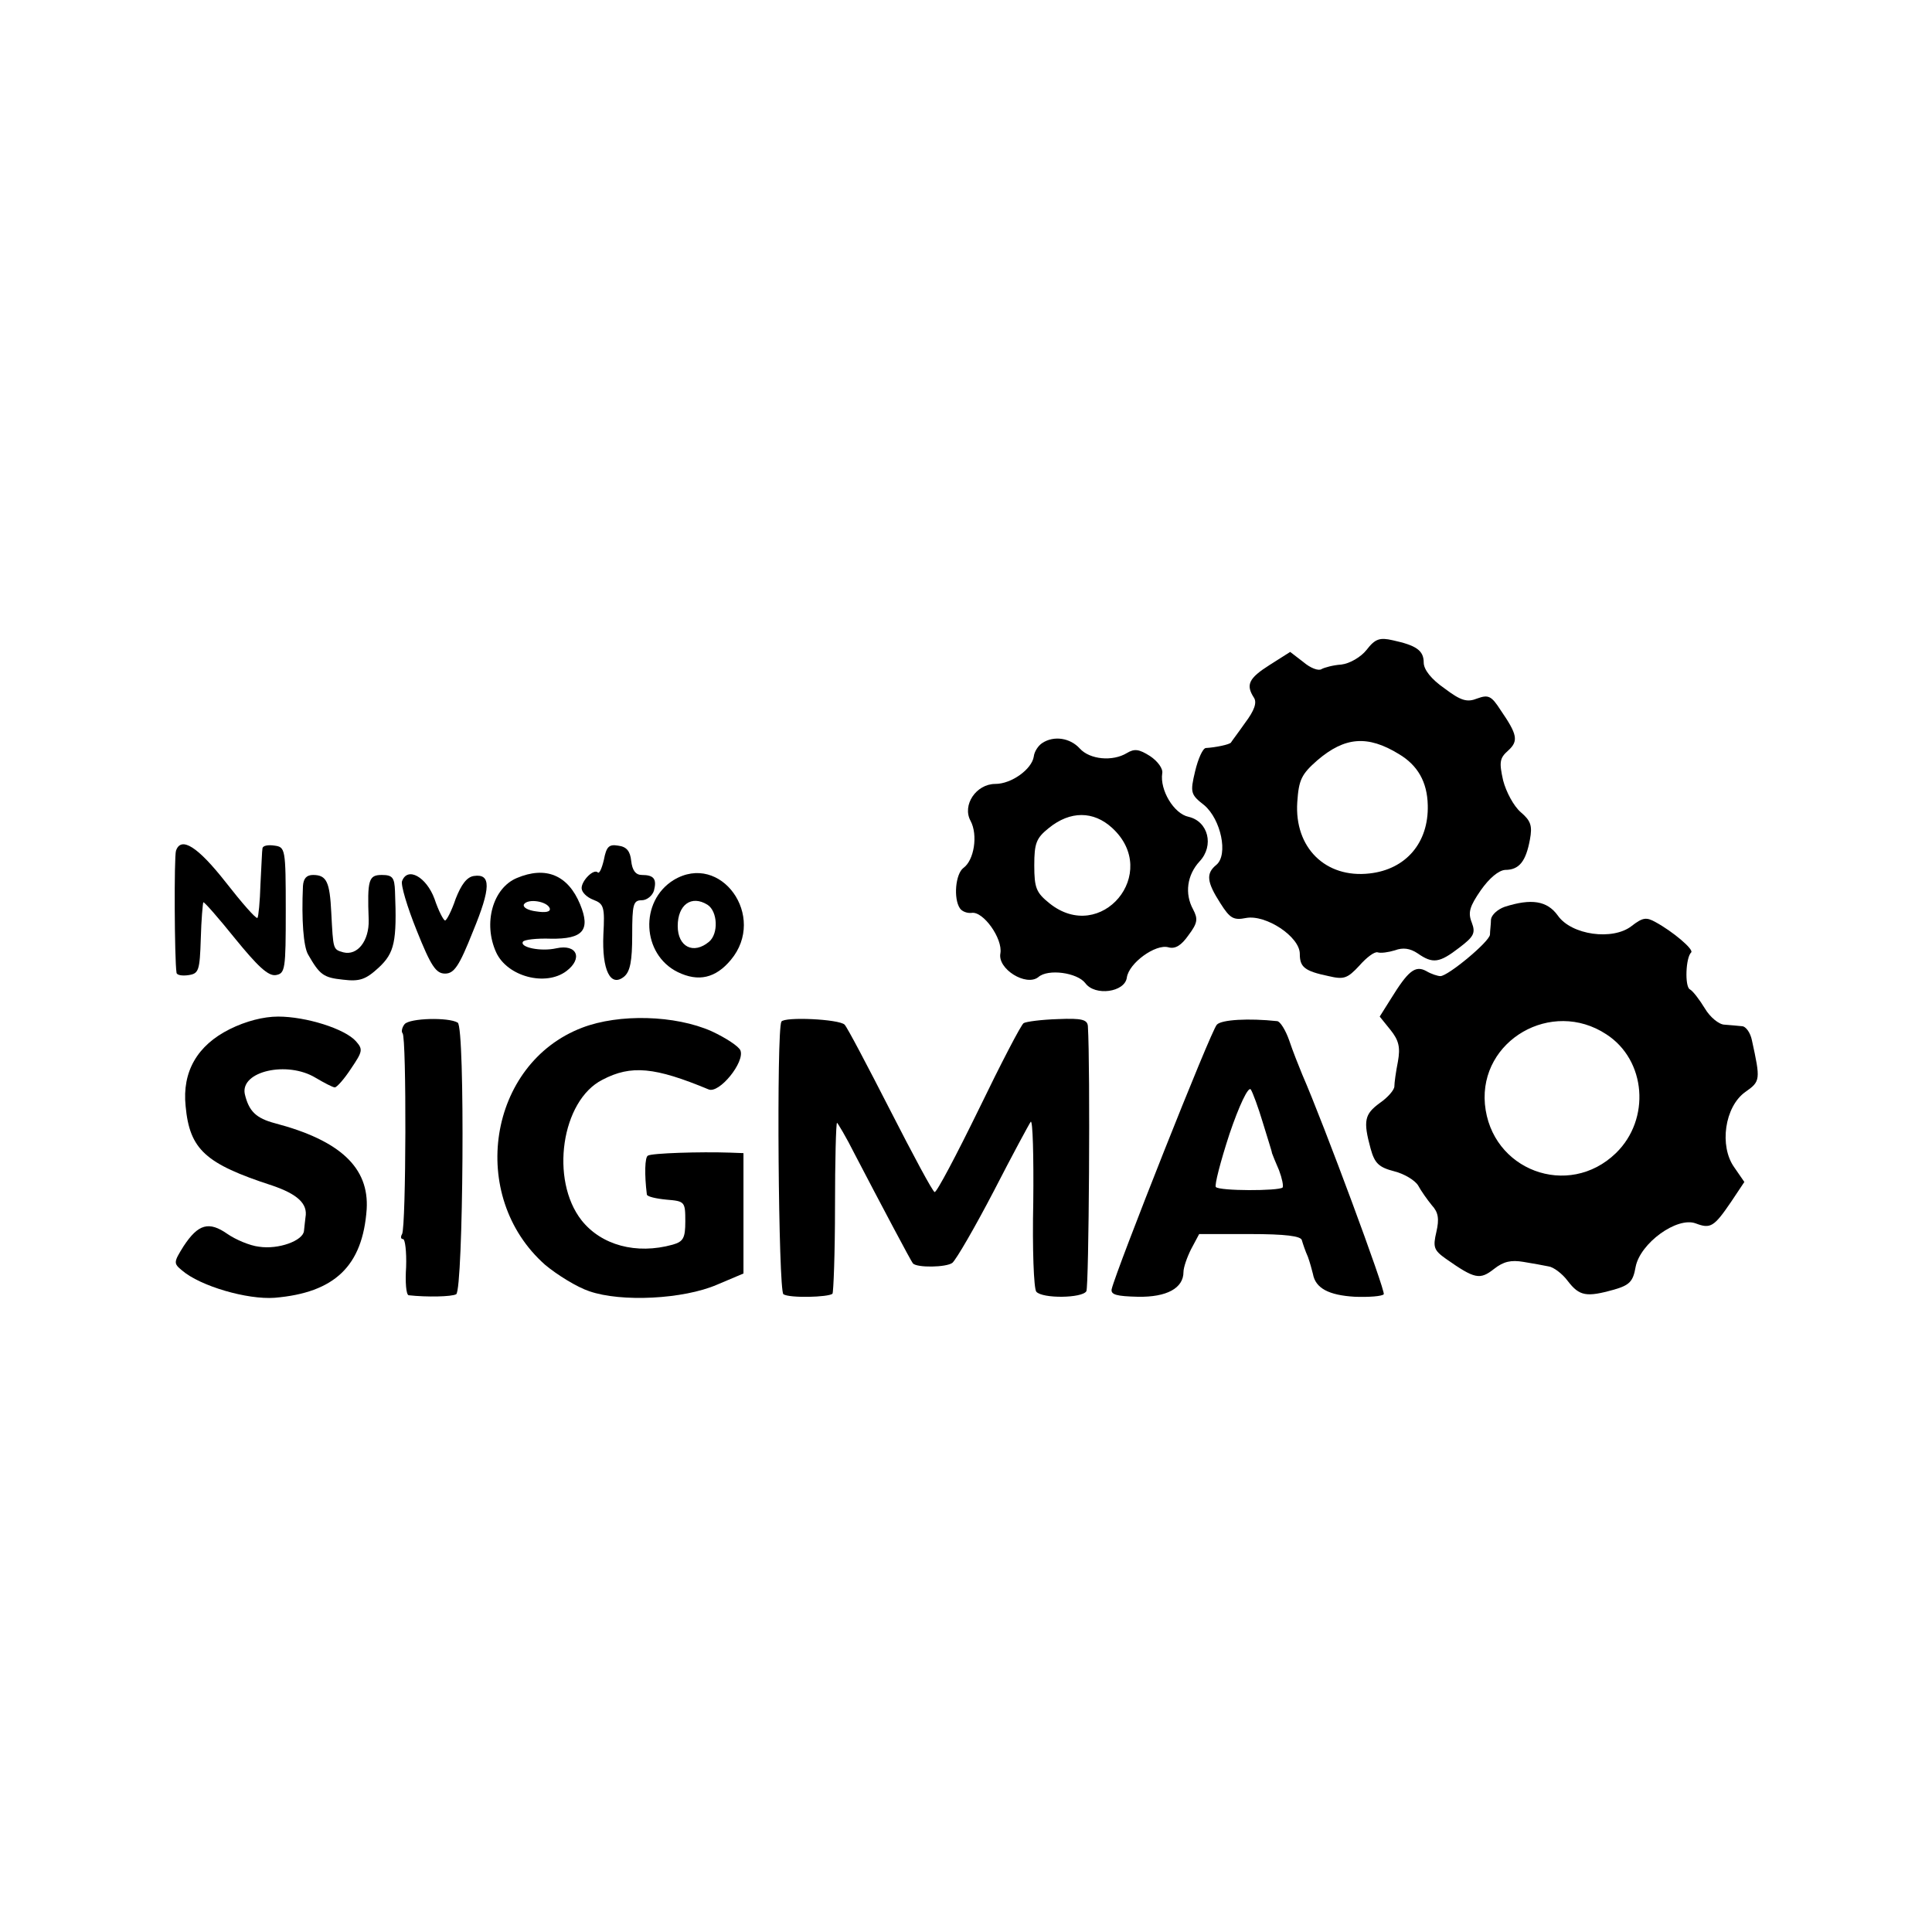 <?xml version="1.0" standalone="no"?>
<!DOCTYPE svg PUBLIC "-//W3C//DTD SVG 20010904//EN"
 "http://www.w3.org/TR/2001/REC-SVG-20010904/DTD/svg10.dtd">
<svg version="1.0" xmlns="http://www.w3.org/2000/svg"
 width="382pt" height="382pt" viewBox="0 0 382 382"
 preserveAspectRatio="xMidYMid meet">
<g transform="translate(0,382) scale(0.1,-0.1)"
fill="#000000" stroke="none">
<path d="M2702 2535 c-11 -14 -33 -27 -50 -29 -16 -1 -34 -6 -39 -9 -6 -4 -22
2 -36 14 l-26 20 -41 -26 c-41 -26 -47 -39 -31 -64 7 -10 1 -26 -17 -50 -14
-20 -27 -37 -28 -39 -2 -4 -31 -10 -50 -11 -6 -1 -15 -21 -21 -46 -10 -42 -9
-46 18 -67 33 -28 48 -98 24 -118 -21 -17 -19 -34 8 -76 19 -30 26 -34 51 -29
39 7 106 -37 106 -71 0 -26 9 -34 57 -44 30 -7 37 -5 61 21 14 16 30 28 36 26
6 -2 21 0 34 4 16 6 30 4 45 -6 30 -21 43 -19 82 11 29 22 33 29 25 50 -8 20
-4 32 18 64 17 24 35 39 48 40 28 0 41 17 49 60 5 27 2 37 -18 54 -14 12 -29
40 -35 63 -8 36 -7 44 10 59 21 19 18 32 -15 80 -18 28 -24 31 -46 23 -20 -8
-32 -5 -65 20 -26 18 -41 37 -41 51 0 24 -15 34 -61 44 -26 6 -35 3 -52 -19z
m64 -206 c37 -22 56 -55 57 -101 2 -74 -43 -127 -115 -135 -87 -10 -149 51
-143 141 3 44 8 55 40 83 54 46 99 50 161 12z"/>
<path d="M2061 2351 c-8 -5 -16 -17 -17 -27 -4 -25 -44 -54 -76 -54 -38 0 -66
-42 -49 -73 15 -28 7 -78 -14 -93 -16 -12 -20 -61 -7 -80 4 -6 14 -10 23 -9
23 4 62 -51 57 -80 -6 -31 51 -66 75 -47 19 17 77 9 93 -12 19 -26 78 -18 82
11 4 29 57 67 82 60 14 -4 26 4 40 24 18 24 19 32 9 51 -17 31 -12 68 13 95
29 31 17 79 -22 88 -29 6 -57 53 -52 86 2 9 -9 24 -24 34 -22 14 -31 15 -46 6
-28 -17 -73 -13 -93 9 -19 21 -51 26 -74 11z m138 -168 c97 -89 -22 -231 -124
-149 -26 21 -30 30 -30 75 0 44 4 54 29 74 42 34 88 34 125 0z"/>
<path d="M348 2138 c-4 -11 -3 -216 1 -241 0 -5 11 -7 24 -5 20 3 22 9 24 72
1 38 4 70 5 72 2 1 30 -31 63 -72 44 -54 65 -74 80 -72 19 3 20 11 20 128 0
122 -1 125 -22 128 -13 2 -23 0 -24 -5 -1 -4 -2 -36 -4 -71 -1 -35 -4 -65 -6
-67 -3 -2 -31 30 -63 71 -55 70 -88 91 -98 62z"/>
<path d="M1194 2120 c-4 -17 -9 -28 -12 -25 -8 8 -32 -16 -32 -31 0 -8 10 -18
23 -23 21 -8 23 -14 20 -69 -3 -70 14 -105 41 -83 12 10 16 31 16 82 0 61 2
69 19 69 10 0 21 9 24 19 6 23 0 31 -24 31 -12 0 -19 9 -21 28 -2 19 -9 28
-26 30 -18 3 -23 -2 -28 -28z"/>
<path d="M1022 2084 c-48 -20 -67 -90 -41 -147 22 -48 98 -68 139 -37 33 25
21 54 -20 45 -31 -7 -73 2 -66 13 2 4 27 7 55 6 64 -1 79 17 58 68 -24 58 -68
76 -125 52z m65 -60 c2 -7 -8 -9 -27 -6 -16 2 -27 8 -24 14 8 12 46 6 51 -8z"/>
<path d="M1332 2080 c-68 -42 -63 -147 8 -182 41 -20 75 -12 105 24 72 86 -20
214 -113 158z m67 -49 c20 -13 22 -57 3 -73 -31 -26 -62 -10 -62 31 0 42 27
62 59 42z"/>
<path d="M599 2068 c-3 -67 1 -119 10 -135 23 -40 30 -46 69 -50 33 -4 45 0
71 24 31 29 36 51 32 151 -1 27 -5 32 -26 32 -26 0 -29 -9 -26 -89 1 -41 -22
-71 -50 -64 -21 6 -20 5 -24 79 -3 60 -9 74 -36 74 -13 0 -19 -7 -20 -22z"/>
<path d="M795 2078 c-3 -7 10 -51 29 -98 28 -70 38 -85 56 -85 18 0 28 15 55
83 36 87 36 115 2 110 -14 -2 -25 -17 -36 -45 -8 -24 -18 -43 -21 -43 -3 0
-13 19 -21 43 -16 43 -53 64 -64 35z"/>
<path d="M2975 2027 c-14 -5 -26 -16 -27 -25 0 -9 -2 -23 -2 -30 -1 -14 -83
-82 -98 -82 -5 0 -18 4 -28 10 -22 12 -36 0 -70 -55 l-22 -35 21 -26 c17 -21
20 -35 15 -63 -4 -20 -7 -42 -7 -49 0 -7 -13 -22 -29 -33 -30 -22 -33 -35 -18
-90 8 -29 16 -37 47 -45 20 -5 41 -18 47 -28 6 -11 18 -28 27 -39 13 -14 15
-27 9 -53 -7 -30 -5 -36 19 -53 57 -40 67 -42 95 -20 19 15 34 18 58 14 18 -3
41 -7 50 -9 9 -1 27 -14 38 -29 23 -30 37 -32 91 -17 31 9 38 16 43 45 9 47
82 100 119 86 29 -11 36 -7 70 43 l26 39 -20 29 c-30 42 -19 120 22 149 30 21
30 24 13 102 -3 15 -12 28 -20 28 -8 1 -23 2 -34 3 -11 0 -29 15 -39 32 -11
18 -24 35 -30 38 -10 6 -8 63 3 73 5 6 -36 41 -71 60 -18 10 -25 9 -47 -8 -37
-29 -119 -18 -146 21 -21 29 -52 34 -105 17z m201 -252 c79 -51 88 -168 19
-235 -94 -91 -247 -34 -259 97 -11 126 132 209 240 138z"/>
<path d="M454 1785 c-64 -32 -94 -84 -87 -152 8 -86 39 -114 171 -157 50 -17
71 -36 66 -63 -1 -7 -2 -19 -3 -27 -2 -19 -50 -37 -89 -31 -18 2 -46 14 -62
25 -37 26 -58 20 -87 -24 -20 -32 -20 -34 -3 -48 36 -31 129 -58 183 -54 119
10 174 63 182 175 5 82 -52 136 -181 170 -38 10 -52 24 -60 58 -9 45 84 66
140 32 17 -10 34 -19 38 -19 4 0 19 17 32 37 23 34 24 38 10 54 -22 25 -99 49
-154 49 -29 0 -64 -9 -96 -25z"/>
<path d="M800 1795 c-5 -6 -7 -15 -4 -18 8 -8 7 -383 -1 -397 -3 -5 -3 -10 2
-10 4 0 7 -25 6 -55 -2 -30 0 -55 5 -56 36 -4 85 -3 94 2 14 9 18 528 3 537
-18 11 -95 9 -105 -3z"/>
<path d="M1151 1788 c-186 -71 -227 -333 -73 -469 24 -20 63 -44 87 -52 63
-22 186 -16 253 13 l52 22 0 119 0 119 -27 1 c-58 2 -155 -1 -162 -6 -6 -3 -7
-37 -2 -77 1 -4 18 -8 39 -10 36 -3 37 -4 37 -43 0 -33 -4 -40 -25 -46 -72
-20 -141 -1 -180 48 -63 80 -40 237 41 278 57 30 104 25 210 -19 21 -9 72 54
63 77 -3 8 -29 25 -57 38 -72 32 -183 35 -256 7z"/>
<path d="M1545 1800 c-10 -17 -6 -533 4 -539 12 -8 89 -6 97 1 2 3 5 80 5 172
0 91 2 166 4 166 1 0 18 -28 35 -62 50 -96 112 -213 115 -216 8 -9 66 -8 78 1
8 7 45 71 82 142 37 72 70 133 73 137 4 4 6 -68 5 -159 -2 -92 1 -171 6 -177
12 -14 91 -13 99 1 5 9 8 442 3 524 -1 13 -12 16 -59 14 -33 -1 -63 -5 -68 -8
-5 -3 -45 -80 -89 -171 -44 -90 -83 -164 -87 -163 -4 1 -43 74 -88 162 -45 88
-85 164 -90 169 -11 11 -119 16 -125 6z"/>
<path d="M2406 1794 c-11 -10 -199 -485 -208 -523 -2 -11 10 -14 52 -15 57 -1
90 17 90 49 0 9 7 29 15 45 l16 30 100 0 c71 0 101 -4 103 -12 2 -7 7 -22 12
-33 4 -11 8 -26 10 -34 5 -28 31 -42 83 -45 28 -1 54 1 57 5 4 6 -119 338
-161 434 -7 17 -19 47 -26 68 -7 20 -18 38 -24 38 -56 6 -110 3 -119 -7z m91
-194 c9 -30 18 -57 18 -60 1 -3 7 -18 14 -34 6 -16 9 -31 7 -34 -8 -7 -125 -7
-132 1 -3 3 9 50 27 105 19 56 37 94 42 88 4 -6 15 -36 24 -66z"/>
</g>
</svg>

